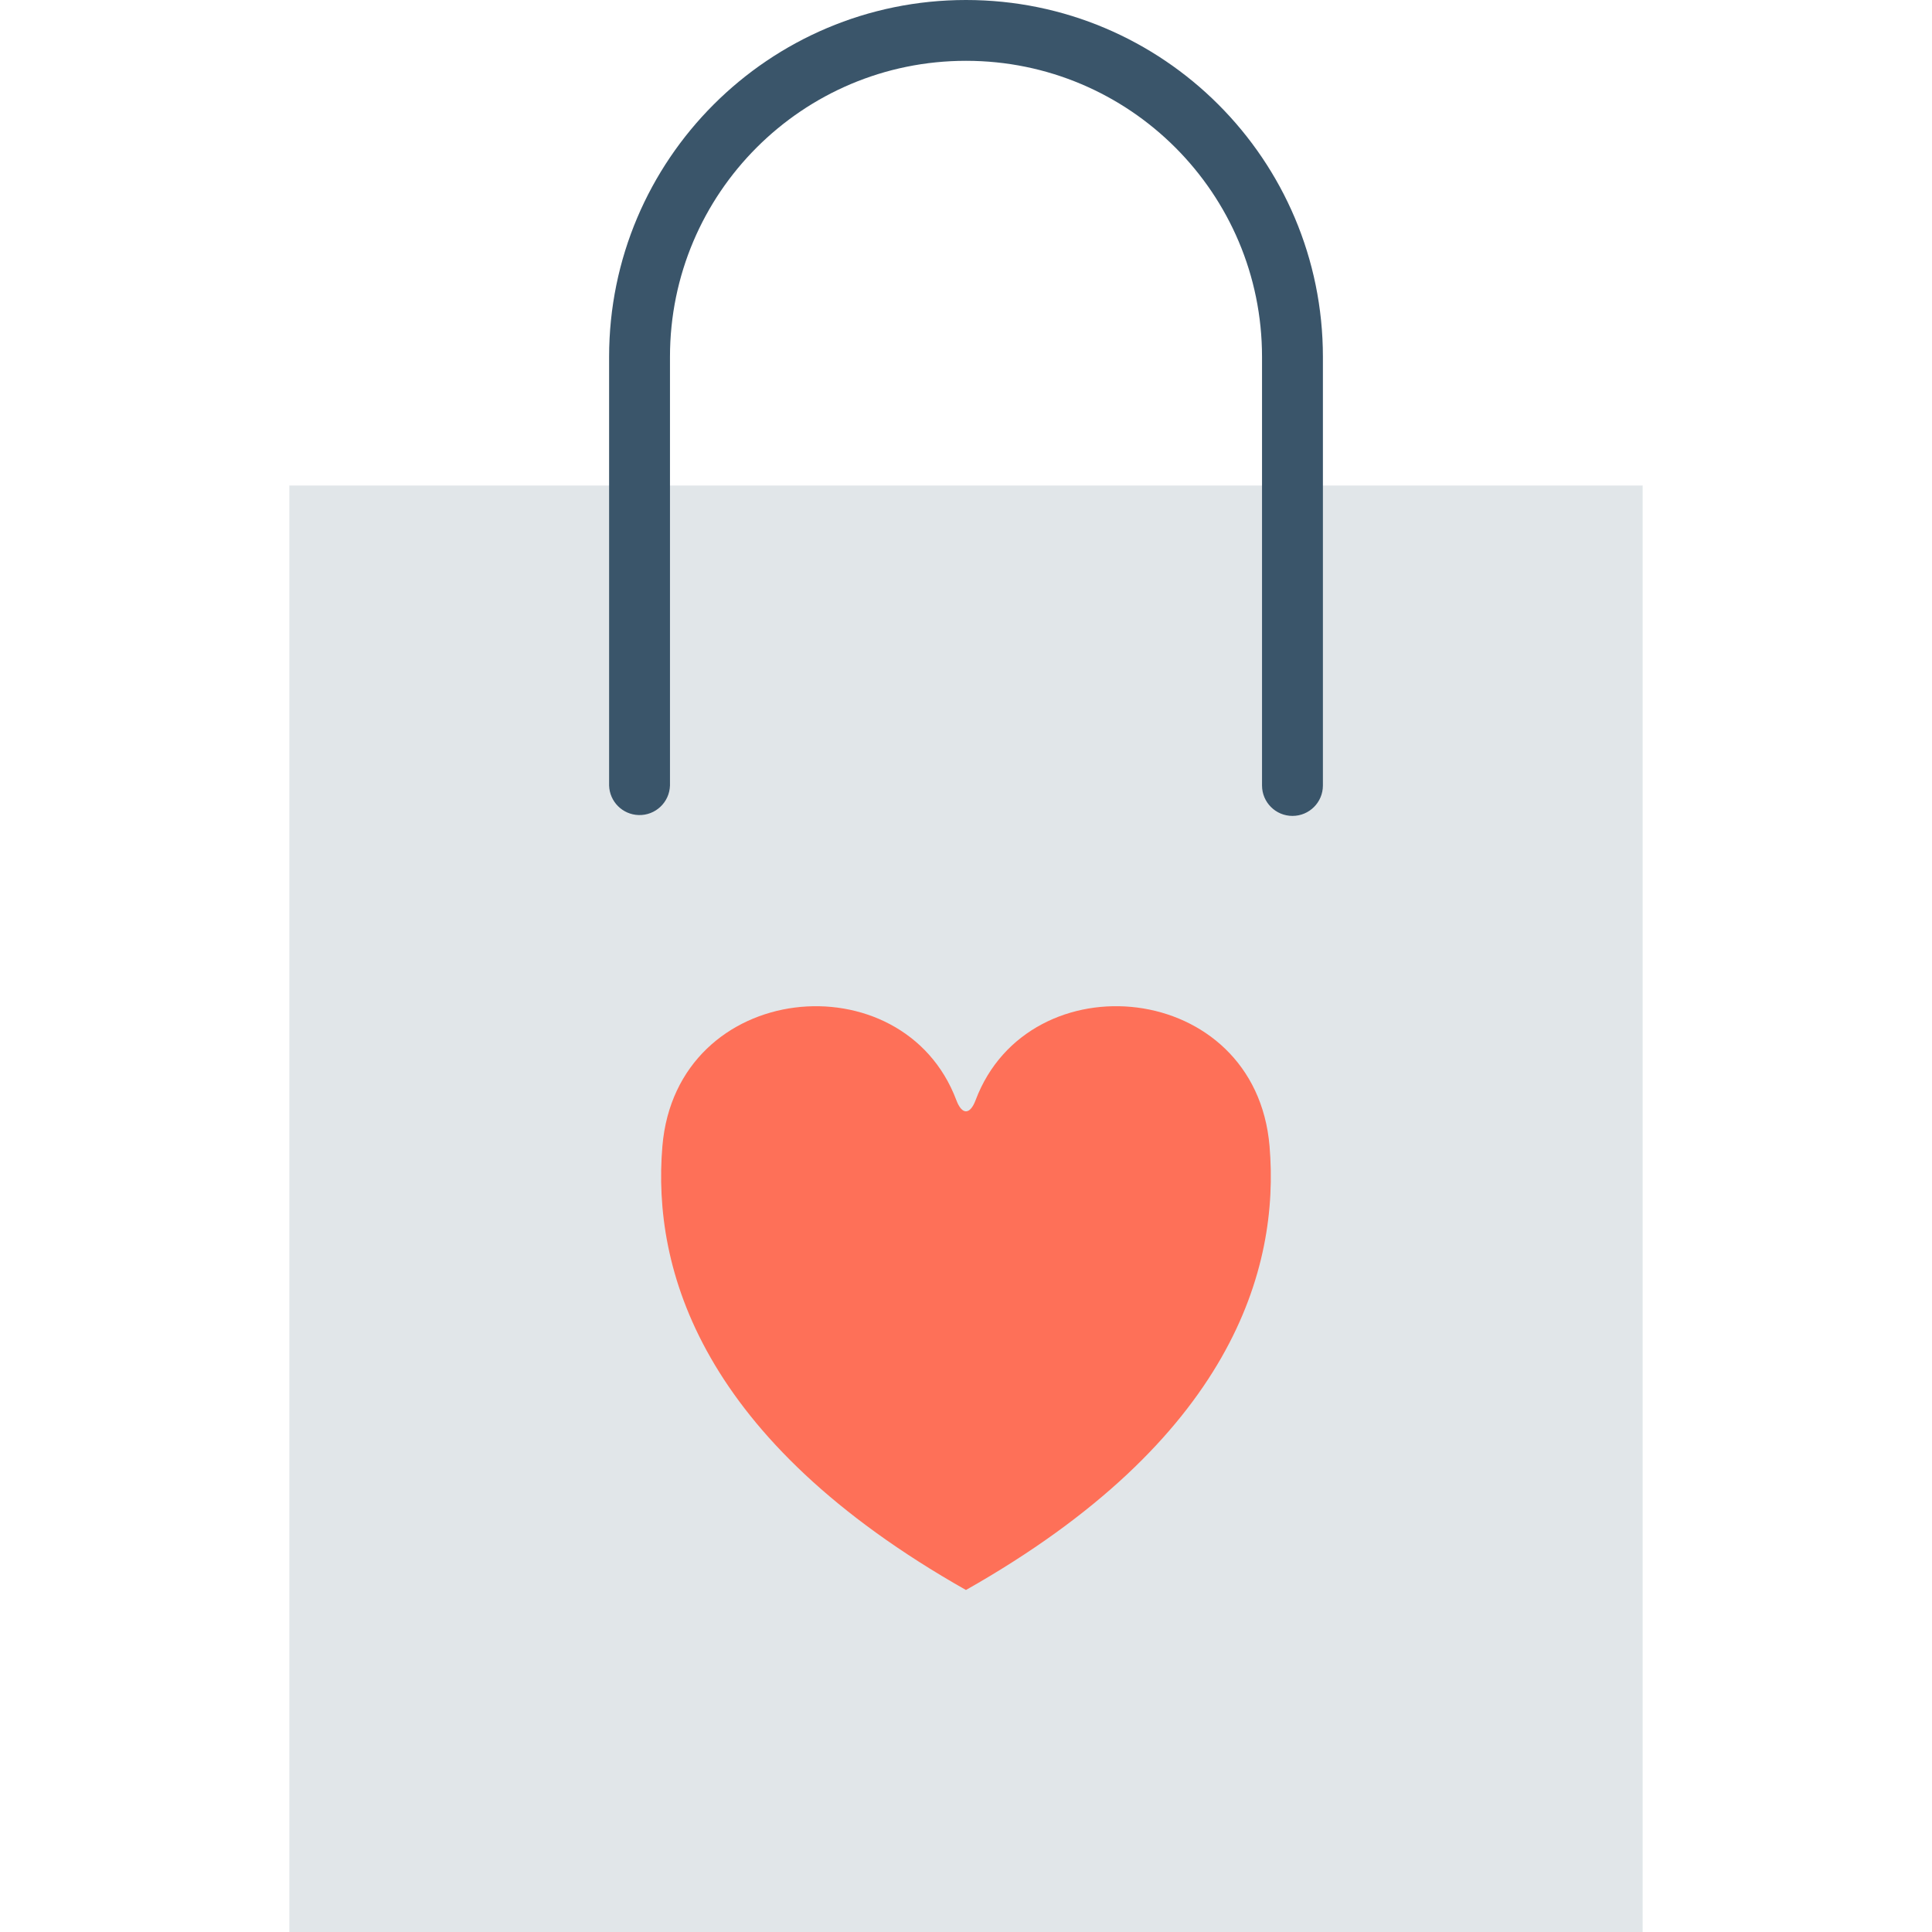 <svg id="Capa_1" enable-background="new 0 0 418.126 418.126" height="512" viewBox="0 0 418.126 418.126" width="512" xmlns="http://www.w3.org/2000/svg"><g><path d="m62.622 105.077h292.881v313.049h-292.881z" fill="#e1e6e9"/><path d="m279.719 176.581c-3.638 0-6.587-2.947-6.59-6.585v-92.755c.008-35.383-28.669-64.072-64.052-64.08s-64.072 28.669-64.08 64.052v.029 92.755c-.105 3.638-3.139 6.503-6.777 6.398-3.491-.1-6.298-2.907-6.398-6.398v-92.756c0-42.659 34.582-77.241 77.241-77.241s77.241 34.582 77.241 77.241v92.755c0 3.637-2.948 6.585-6.585 6.585z" fill="#3a556a"/><path d="m274.76 248.075c-3.034-36.084-52.071-40.635-63.62-9.973-1.207 3.219-2.958 3.219-4.165 0-11.544-30.663-60.581-26.101-63.62 9.973-2.229 26.536 8.156 63.468 65.697 96.034 57.557-32.566 67.938-69.498 65.708-96.034z" fill="#fe7058"/></g></svg>